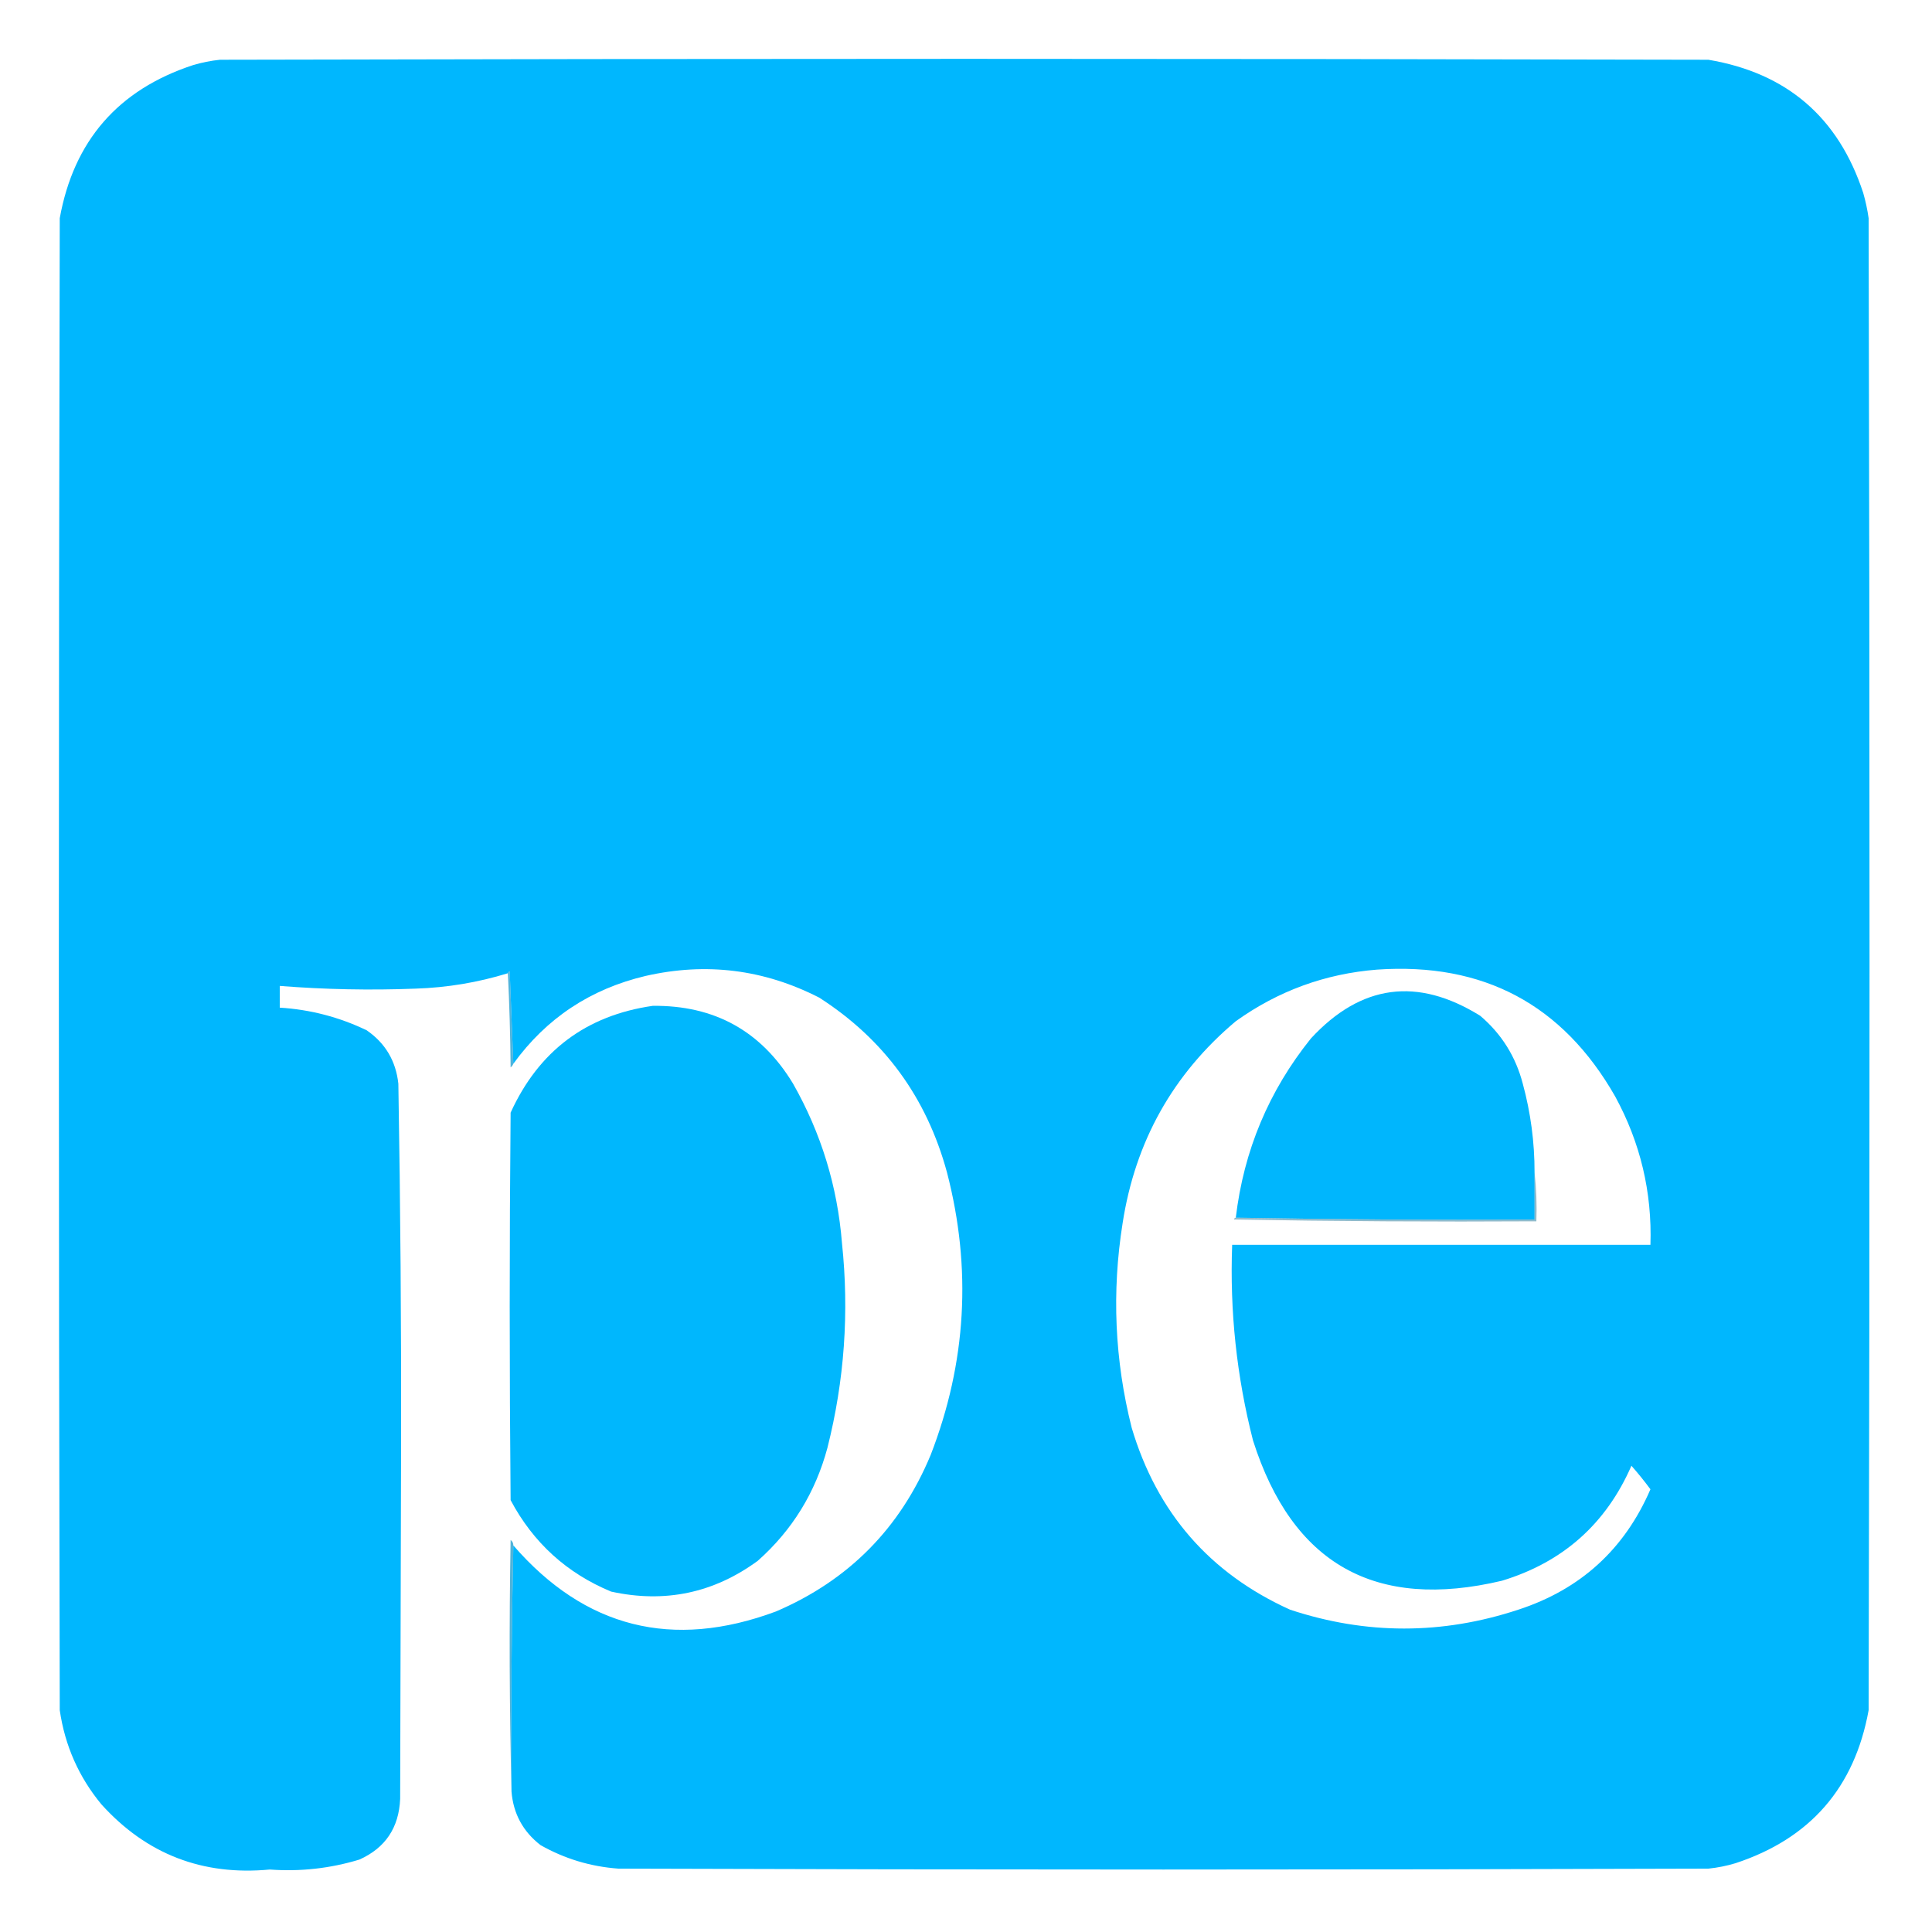 <?xml version="1.0" encoding="UTF-8"?>
<!DOCTYPE svg PUBLIC "-//W3C//DTD SVG 1.1//EN" "http://www.w3.org/Graphics/SVG/1.1/DTD/svg11.dtd">
<svg xmlns="http://www.w3.org/2000/svg" version="1.1" width="1067px" height="1067px" style="shape-rendering:geometricPrecision; text-rendering:geometricPrecision; image-rendering:optimizeQuality; fill-rule:evenodd; clip-rule:evenodd" xmlns:xlink="http://www.w3.org/1999/xlink">
<g><path style="opacity:0.999" fill="#00b7fe" d="M 282.5,989.5 C 282.168,943.997 282.501,898.664 283.5,853.5C 323.049,899.058 371.382,911.225 428.5,890C 468.702,872.798 497.202,843.965 514,803.5C 533.761,752.503 536.761,700.503 523,647.5C 511.774,606.156 488.274,573.99 452.5,551C 422.016,535.356 390.016,531.356 356.5,539C 326.044,546.21 301.71,562.376 283.5,587.5C 282.833,570.662 282.167,553.662 281.5,536.5C 280.893,536.624 280.56,536.957 280.5,537.5C 263.928,542.607 246.928,545.44 229.5,546C 204.447,546.97 179.447,546.47 154.5,544.5C 154.5,548.5 154.5,552.5 154.5,556.5C 171.329,557.54 187.329,561.707 202.5,569C 212.806,576.102 218.639,585.936 220,598.5C 221.153,665.643 221.653,732.81 221.5,800C 221.333,864.5 221.167,929 221,993.5C 220.312,1009.41 212.812,1020.58 198.5,1027C 182.375,1031.9 165.875,1033.73 149,1032.5C 111.844,1036.01 80.844,1024.01 56,996.5C 43.51,981.384 35.843,964.051 33,944.5C 32.333,669.833 32.333,395.167 33,120.5C 40.744,77.756 65.244,49.589 106.5,36C 111.406,34.523 116.406,33.523 121.5,33C 395.5,32.333 669.5,32.333 943.5,33C 986.786,40.285 1015.29,64.785 1029,106.5C 1030.32,111.1 1031.32,115.766 1032,120.5C 1032.67,395.167 1032.67,669.833 1032,944.5C 1024.26,987.244 999.756,1015.41 958.5,1029C 953.594,1030.48 948.594,1031.48 943.5,1032C 742.833,1032.67 542.167,1032.67 341.5,1032C 326.145,1030.88 311.812,1026.55 298.5,1019C 288.834,1011.5 283.501,1001.67 282.5,989.5 Z M 760.5,535.5 C 819.199,531.427 863.032,554.76 892,605.5C 905.945,631.057 912.445,658.39 911.5,687.5C 834.5,687.5 757.5,687.5 680.5,687.5C 679.125,724.083 682.958,760.083 692,795.5C 713.704,863.776 759.537,889.609 829.5,873C 863.137,862.781 886.97,841.614 901,809.5C 904.69,813.689 908.19,818.022 911.5,822.5C 897.197,855.634 872.864,877.801 838.5,889C 796.453,902.87 754.453,902.87 712.5,889C 668.12,868.941 638.954,835.441 625,788.5C 615.608,751.207 613.941,713.54 620,675.5C 626.984,630.345 647.818,593.178 682.5,564C 705.882,547.262 731.882,537.762 760.5,535.5 Z"/></g>
<g><path style="opacity:0.686" fill="#0092cc" d="M 280.5,537.5 C 280.56,536.957 280.893,536.624 281.5,536.5C 282.167,553.662 282.833,570.662 283.5,587.5C 283.217,588.289 282.717,588.956 282,589.5C 281.832,571.995 281.332,554.662 280.5,537.5 Z"/></g>
<g><path style="opacity:0.999" fill="#00b6fd" d="M 847.5,647.5 C 847.5,656.167 847.5,664.833 847.5,673.5C 792.331,673.832 737.331,673.499 682.5,672.5C 686.901,635.44 700.735,602.44 724,573.5C 751.644,543.601 782.811,539.434 817.5,561C 829.249,570.989 837.083,583.489 841,598.5C 845.364,614.545 847.53,630.878 847.5,647.5 Z"/></g>
<g><path style="opacity:0.999" fill="#00b7fd" d="M 360.5,555.5 C 394.623,555.14 420.456,569.473 438,598.5C 453.491,625.787 462.491,655.12 465,686.5C 469.035,724.669 466.368,762.335 457,799.5C 450.374,824.27 437.541,845.104 418.5,862C 394.139,879.837 367.139,885.504 337.5,879C 313,868.837 294.5,852.003 282,828.5C 281.333,757.167 281.333,685.833 282,614.5C 297.507,580.474 323.674,560.808 360.5,555.5 Z"/></g>
<g><path style="opacity:0.439" fill="#00648b" d="M 847.5,647.5 C 848.493,656.318 848.827,665.318 848.5,674.5C 792.829,674.833 737.163,674.5 681.5,673.5C 681.624,672.893 681.957,672.56 682.5,672.5C 737.331,673.499 792.331,673.832 847.5,673.5C 847.5,664.833 847.5,656.167 847.5,647.5 Z"/></g>
<g><path style="opacity:0.686" fill="#0090c8" d="M 283.5,853.5 C 282.501,898.664 282.168,943.997 282.5,989.5C 281.335,943.335 281.168,897.002 282,850.5C 283.039,851.244 283.539,852.244 283.5,853.5 Z"/></g>
</svg>

